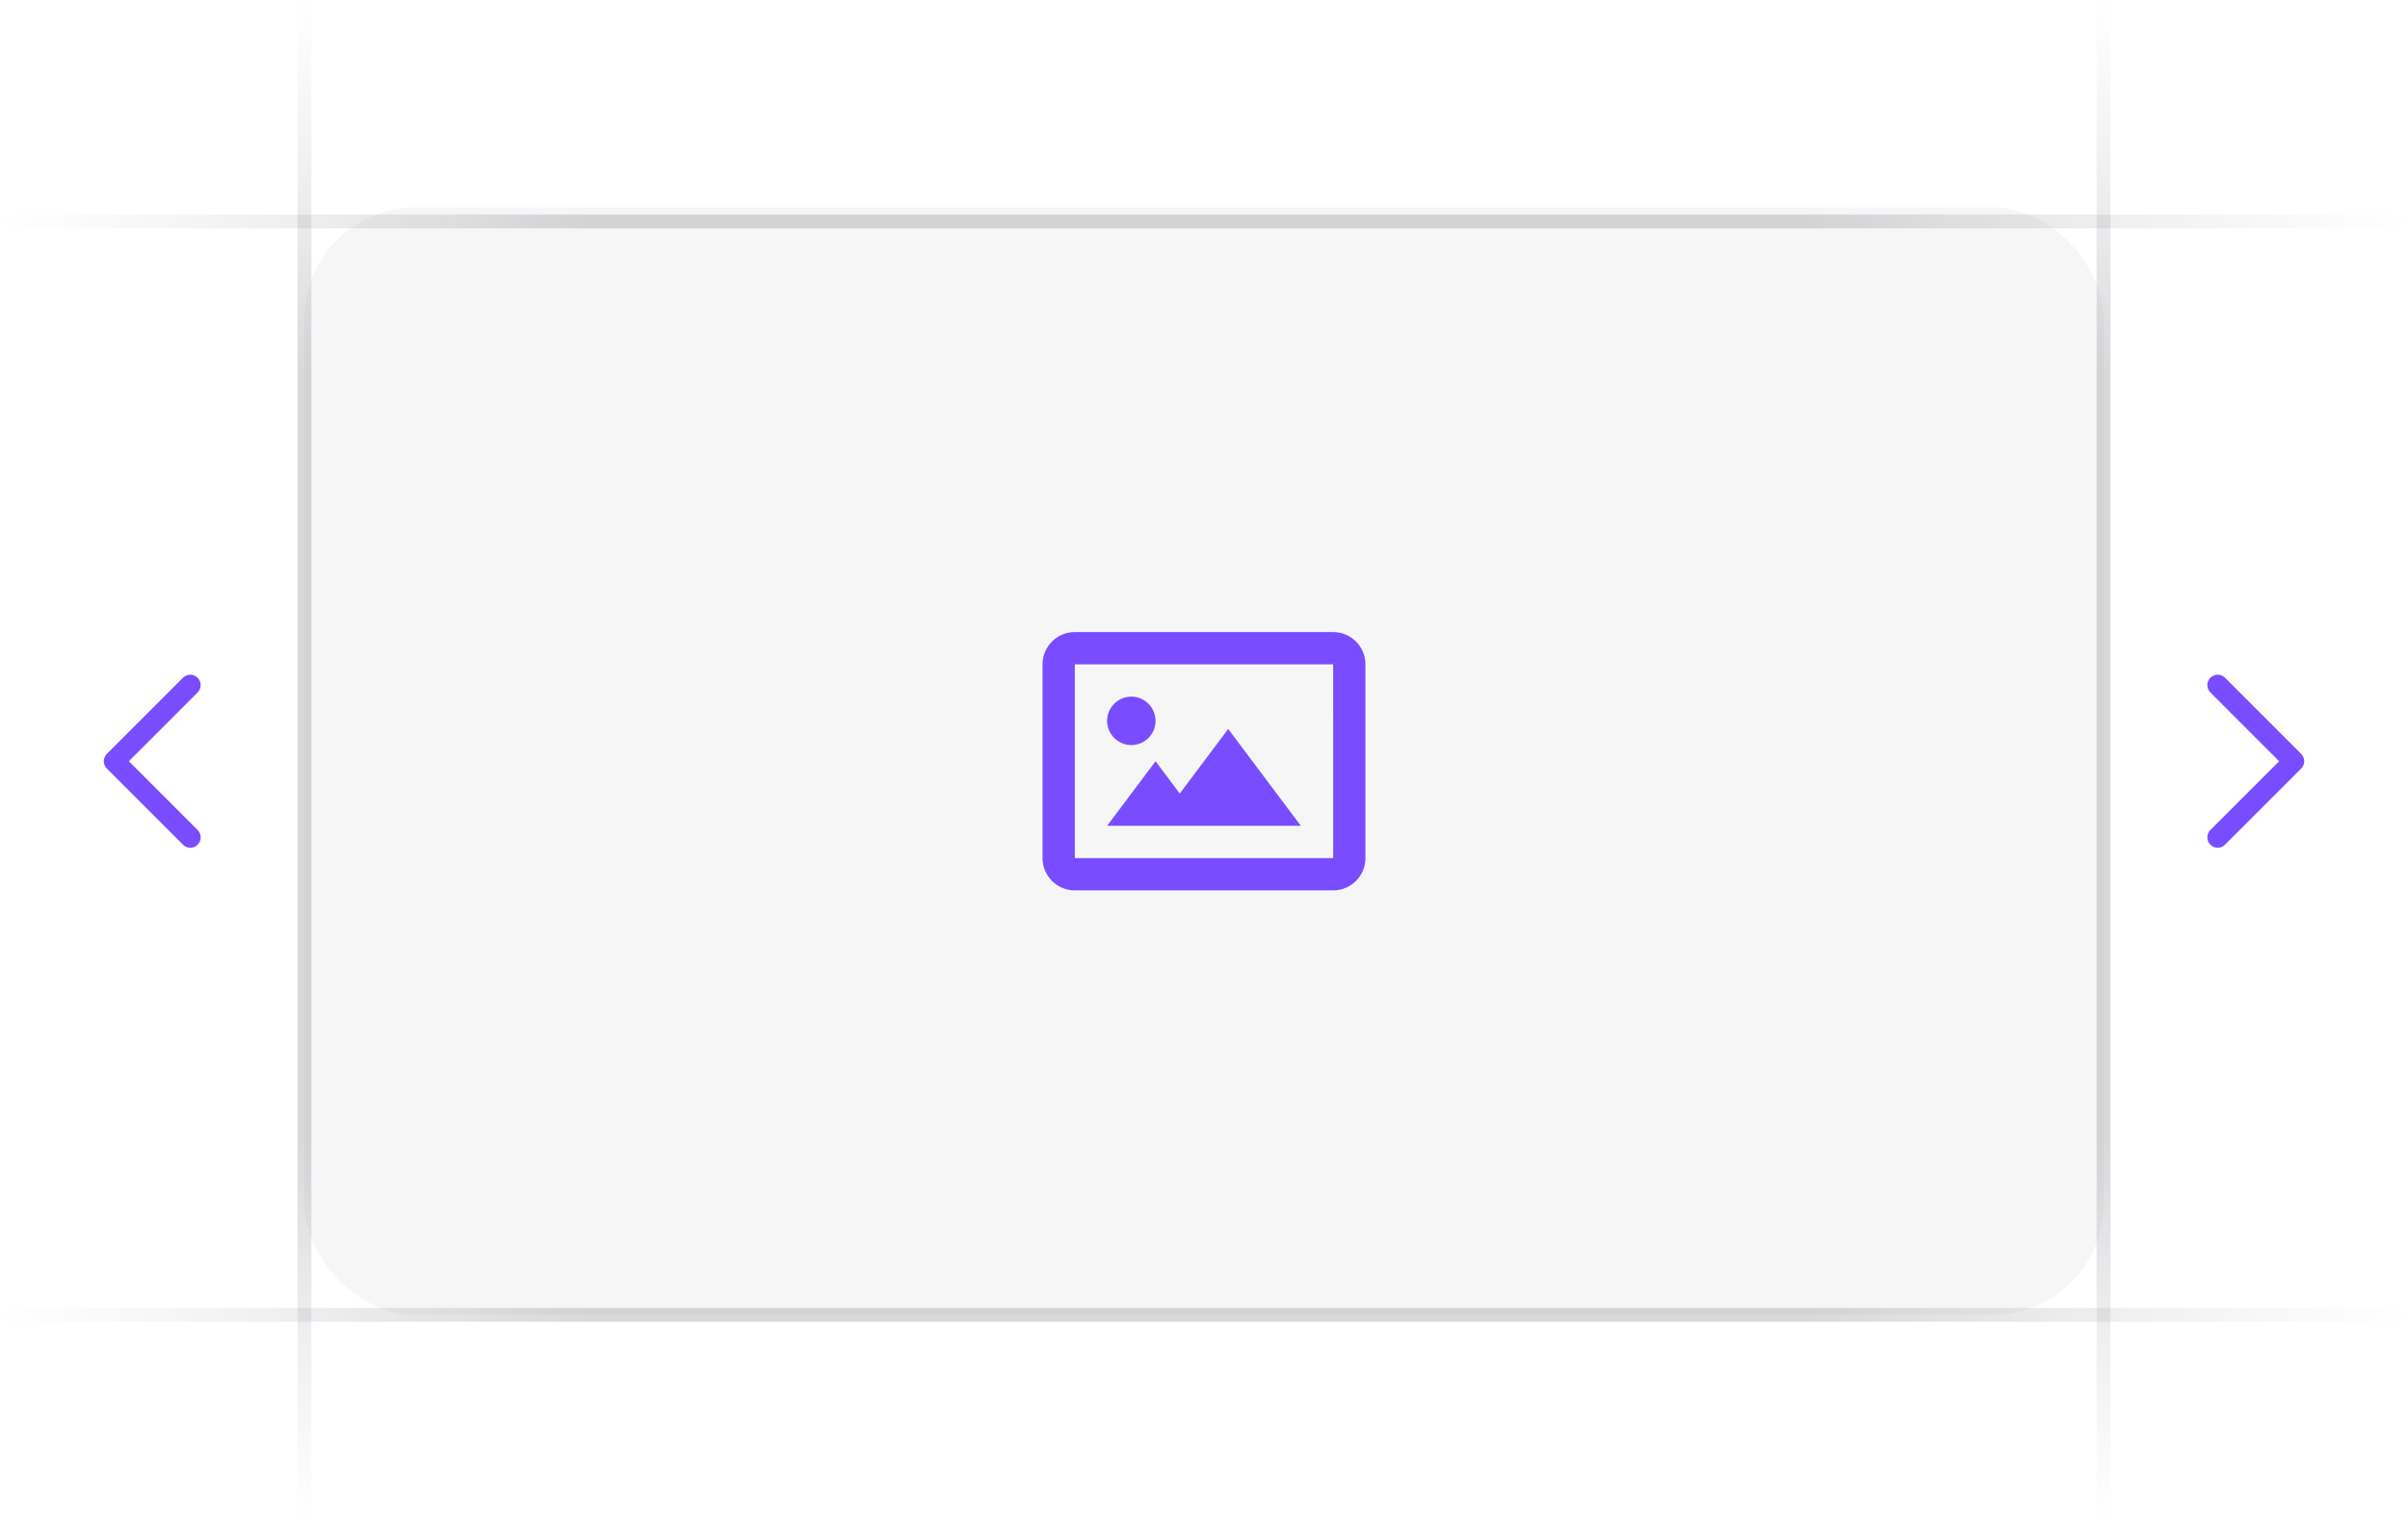 <svg width="174" height="110" viewBox="0 0 174 110" fill="none" xmlns="http://www.w3.org/2000/svg">
<g clip-path="url(#clip0_5372_59608)">
<path d="M22 110L22 -1.19209e-06" stroke="url(#paint0_linear_5372_59608)" stroke-opacity="0.4"/>
<path d="M152 110L152 -1.19209e-06" stroke="url(#paint1_linear_5372_59608)" stroke-opacity="0.4"/>
<path d="M174 16L-5.126e-06 16" stroke="url(#paint2_linear_5372_59608)" stroke-opacity="0.4"/>
<path d="M174 95L-5.126e-06 95" stroke="url(#paint3_linear_5372_59608)" stroke-opacity="0.4"/>
<rect x="22" y="15" width="130" height="80" rx="8" fill="#76717F" fill-opacity="0.06"/>
<path d="M160.25 60.5L165.75 55L160.25 49.5" stroke="#794DFF" stroke-width="1.5" stroke-linecap="round" stroke-linejoin="round"/>
<path d="M81.749 53.833C82.715 53.833 83.499 53.05 83.499 52.083C83.499 51.117 82.715 50.333 81.749 50.333C80.782 50.333 79.999 51.117 79.999 52.083C79.999 53.05 80.782 53.833 81.749 53.833Z" fill="#794DFF"/>
<path d="M85.249 57.333L83.499 55L79.999 59.667H93.999L88.749 52.667L85.249 57.333Z" fill="#794DFF"/>
<path d="M96.332 45.667H77.665C76.379 45.667 75.332 46.713 75.332 48V62C75.332 63.287 76.379 64.333 77.665 64.333H96.332C97.619 64.333 98.665 63.287 98.665 62V48C98.665 46.713 97.619 45.667 96.332 45.667ZM77.665 62V48H96.332L96.335 62H77.665V62Z" fill="#794DFF"/>
<path d="M13.75 60.5L8.25 55L13.75 49.5" stroke="#794DFF" stroke-width="1.5" stroke-linecap="round" stroke-linejoin="round"/>
</g>
<defs>
<linearGradient id="paint0_linear_5372_59608" x1="22.5" y1="5.90216e-06" x2="22.486" y2="110" gradientUnits="userSpaceOnUse">
<stop stop-color="#76717F" stop-opacity="0"/>
<stop offset="0.245" stop-color="#3F404D" stop-opacity="0.5"/>
<stop offset="0.75" stop-color="#3F404D" stop-opacity="0.5"/>
<stop offset="1" stop-color="#76717F" stop-opacity="0"/>
</linearGradient>
<linearGradient id="paint1_linear_5372_59608" x1="152.5" y1="5.90216e-06" x2="152.486" y2="110" gradientUnits="userSpaceOnUse">
<stop stop-color="#76717F" stop-opacity="0"/>
<stop offset="0.245" stop-color="#3F404D" stop-opacity="0.5"/>
<stop offset="0.75" stop-color="#3F404D" stop-opacity="0.5"/>
<stop offset="1" stop-color="#76717F" stop-opacity="0"/>
</linearGradient>
<linearGradient id="paint2_linear_5372_59608" x1="9.25785e-06" y1="15.5" x2="174" y2="15.536" gradientUnits="userSpaceOnUse">
<stop stop-color="#76717F" stop-opacity="0"/>
<stop offset="0.245" stop-color="#3F404D" stop-opacity="0.5"/>
<stop offset="0.75" stop-color="#3F404D" stop-opacity="0.5"/>
<stop offset="1" stop-color="#76717F" stop-opacity="0"/>
</linearGradient>
<linearGradient id="paint3_linear_5372_59608" x1="9.25785e-06" y1="94.5" x2="174" y2="94.536" gradientUnits="userSpaceOnUse">
<stop stop-color="#76717F" stop-opacity="0"/>
<stop offset="0.245" stop-color="#3F404D" stop-opacity="0.5"/>
<stop offset="0.75" stop-color="#3F404D" stop-opacity="0.5"/>
<stop offset="1" stop-color="#76717F" stop-opacity="0"/>
</linearGradient>
<clipPath id="clip0_5372_59608">
<rect width="174" height="110" fill="white"/>
</clipPath>
</defs>
</svg>
